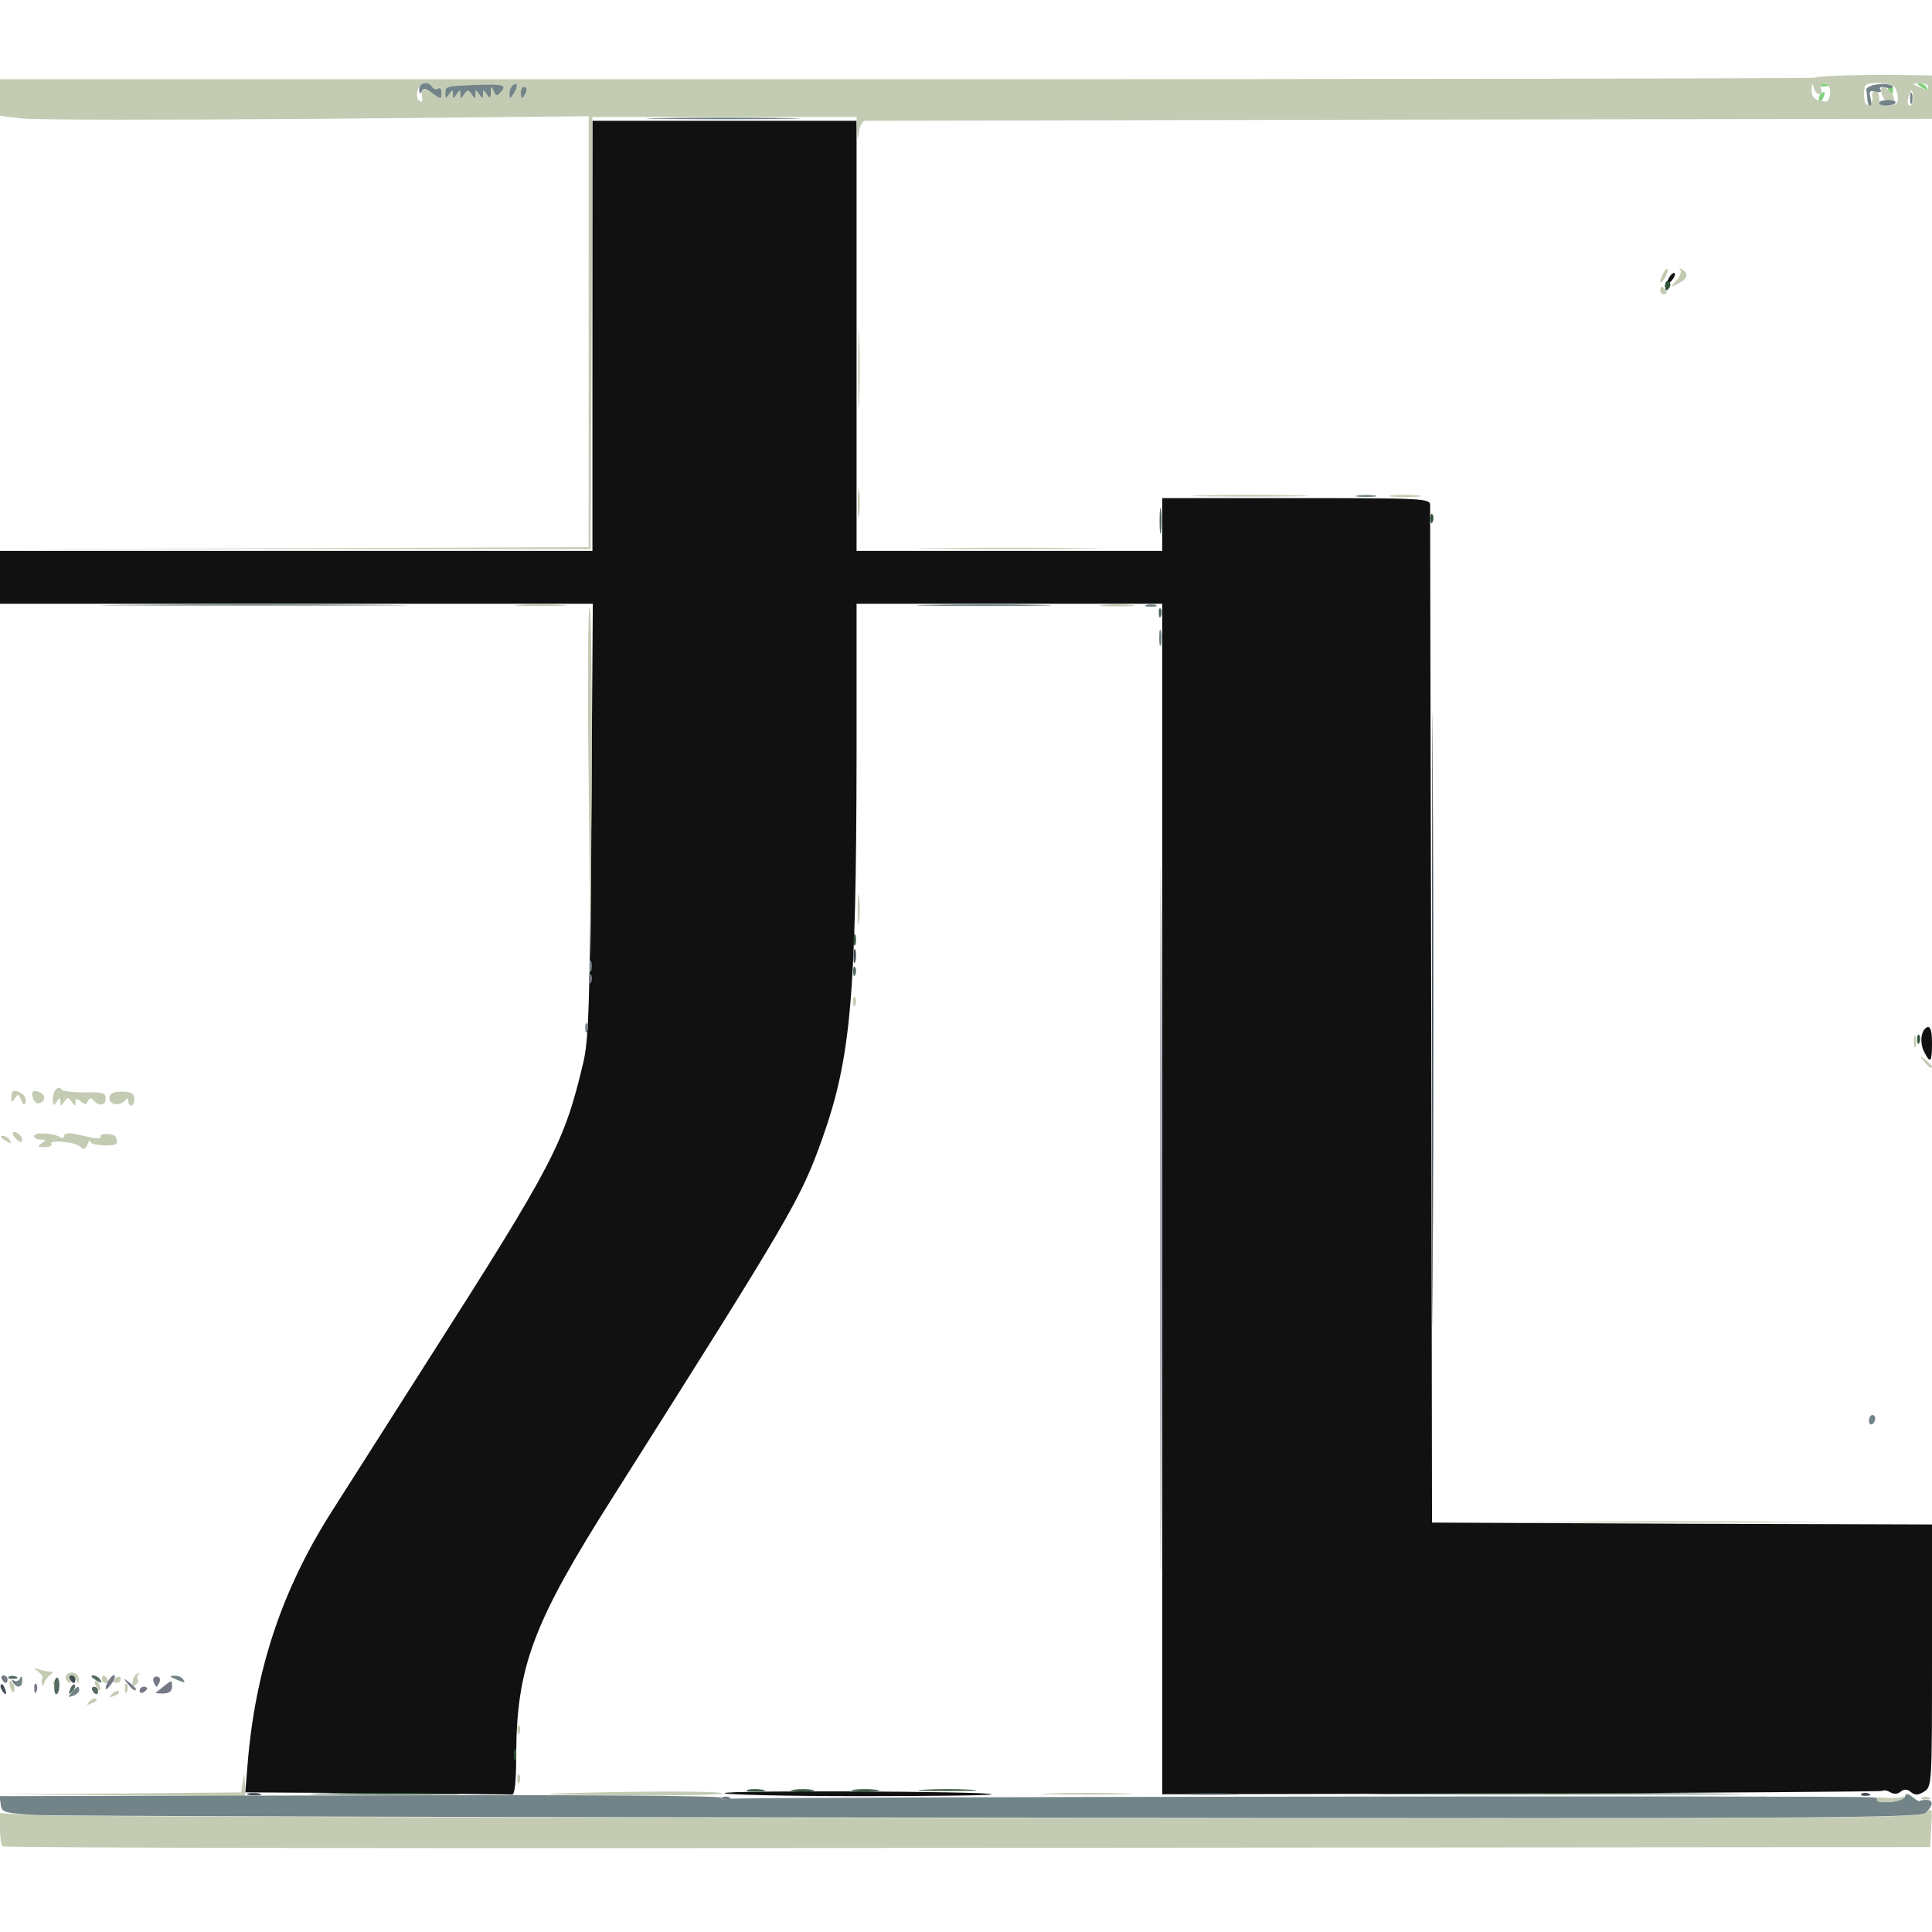 <svg xmlns="http://www.w3.org/2000/svg" viewBox="0 0 5120 5120">
  <defs/>
  <path fill="#111111" d="M997,4752 L650,4750 L656,4677 C676,4428 746,4216 877,4009 C910,3957 1024,3778 1131,3610 C1468,3082 1495,3030 1546,2815 C1560,2755 1563,2661 1567,2173 L1571,1600 L786,1600 L0,1600 L0,1530 L0,1460 L785,1460 L1570,1460 L1570,890 L1570,320 L1920,320 L2270,320 L2270,890 L2270,1460 L2675,1460 L3080,1460 L3080,1390 L3080,1320 L3435,1320 C3766,1320 3790,1321 3790,1338 C3790,1347 3791,1958 3793,2695 L3795,4035 L4458,4038 L5120,4040 L5120,4388 C5120,4729 5120,4735 5099,4748 C5083,4758 5075,4758 5064,4749 C5054,4741 5046,4741 5037,4748 C5029,4755 5019,4755 5010,4750 C5002,4745 4993,4743 4989,4746 C4985,4748 4554,4751 4031,4753 L3080,4755 L3080,3178 L3080,1600 L2675,1600 L2270,1600 L2270,2003 C2269,2639 2255,2803 2180,3015 C2122,3178 2101,3214 1627,3963 C1413,4300 1369,4416 1368,4651 C1368,4724 1364,4756 1357,4756 C1350,4755 1189,4754 997,4752 Z"/>
  <path fill="#111111" d="M1920,4752 C1920,4744 2620,4747 2628,4755 C2631,4758 2473,4760 2277,4760 C2081,4760 1920,4756 1920,4752 Z"/>
  <path fill="#111111" d="M5100,2789 C5086,2764 5091,2728 5108,2722 C5116,2720 5120,2732 5120,2764 C5120,2815 5116,2820 5100,2789 Z"/>
  <path fill="#111111" d="M4420,742 C4426,729 4434,721 4438,724 C4441,728 4436,738 4426,748 C4408,764 4408,764 4420,742 Z"/>
  <path fill="#83D280" d="M4820,261 C4820,255 4824,248 4830,245 C4836,242 4837,246 4834,254 C4827,272 4820,275 4820,261 Z"/>
  <path fill="#83D280" d="M5005,241 C5002,236 5003,229 5008,226 C5013,223 5017,227 5017,235 C5017,252 5014,254 5005,241 Z"/>
  <path fill="#83D280" d="M5090,230 C5081,224 5080,220 5087,220 C5093,220 5102,225 5105,230 C5113,242 5109,242 5090,230 Z"/>
  <path fill="#83D280" d="M4823,224 C4826,221 4835,220 4842,223 C4850,226 4847,229 4836,229 C4825,230 4819,227 4823,224 Z"/>
  <path fill="#C3CBB3" d="M7,4893 C3,4890 0,4868 0,4846 L0,4805 L108,4811 C167,4814 1312,4817 2652,4818 C4890,4820 5090,4819 5105,4804 C5120,4789 5121,4792 5118,4841 L5115,4895 L2564,4897 C1161,4899 10,4897 7,4893 Z"/>
  <path fill="#C3CBB3" d="M4959,4769 C4950,4764 4963,4762 4992,4764 C5018,4766 5041,4764 5043,4761 C5045,4758 5046,4759 5045,4765 C5043,4777 4977,4780 4959,4769 Z"/>
  <path fill="#C3CBB3" d="M5093,4764 C5096,4761 5105,4760 5112,4763 C5120,4766 5117,4769 5106,4769 C5095,4770 5089,4767 5093,4764 Z"/>
  <path fill="#C3CBB3" d="M317,4753 L639,4750 L643,4722 C644.897,4710.143 645.895,4703.909 646.632,4703.94 C647.45,4703.974 647.949,4711.703 649,4728 L650,4760 L323,4758 L0,4755.046 L0,4754.969 Z"/>
  <path fill="#C3CBB3" d="M1470,4753 C1707,4746 1918,4746 1913,4753 C1911,4757 1789,4759 1642,4758 C1495,4757 1418,4755 1470,4753 Z"/>
  <path fill="#C3CBB3" d="M2783,4753 C2836,4751 2924,4751 2978,4753 C3031,4754 2987,4756 2880,4756 C2773,4756 2729,4754 2783,4753 Z"/>
  <path fill="#C3CBB3" d="M1371,4716 C1370,4705 1373,4699 1376,4703 C1379,4706 1380,4715 1377,4722 C1374,4730 1371,4727 1371,4716 Z"/>
  <path fill="#C3CBB3" d="M1371,4586 C1370,4575 1373,4569 1376,4573 C1379,4576 1380,4585 1377,4592 C1374,4600 1371,4597 1371,4586 Z"/>
  <path fill="#C3CBB3" d="M237,4509 C244,4502 252,4499 255,4502 C258,4505 253,4511 243,4514 C229,4520 228,4519 237,4509 Z"/>
  <path fill="#C3CBB3" d="M297,4489 C304,4482 312,4479 315,4482 C318,4485 313,4491 303,4494 C289,4500 288,4499 297,4489 Z"/>
  <path fill="#C3CBB3" d="M27,4471 C23,4454 24,4450 32,4458 C37,4463 40,4474 38,4481 C35,4489 31,4484 27,4471 Z"/>
  <path fill="#C3CBB3" d="M331,4476 C330,4465 333,4459 336,4463 C339,4466 340,4475 337,4482 C334,4490 331,4487 331,4476 Z"/>
  <path fill="#C3CBB3" d="M145,4469 C141,4463 140,4457 143,4454 C145,4451 150,4456 153,4465 C160,4482 154,4485 145,4469 Z"/>
  <path fill="#C3CBB3" d="M255,4469 C251,4463 250,4457 253,4454 C255,4451 260,4456 263,4465 C270,4482 264,4485 255,4469 Z"/>
  <path fill="#C3CBB3" d="M111,4463 C110,4456 111,4448 113,4445 C114,4442 108,4435 100,4429 C88,4420 88,4419 103,4424 C113,4427 127,4430 133,4430 C142,4430 142,4432 134,4438 C128,4442 120,4452 117,4460 C114,4469 111,4470 111,4463 Z"/>
  <path fill="#C3CBB3" d="M352,4455 C353,4445 360,4436 365,4435 C371,4434 372,4435 367,4438 C363,4440 362,4446 365,4450 C368,4455 365,4462 359,4465 C352,4470 349,4466 352,4455 Z"/>
  <path fill="#C3CBB3" d="M175,4451 C168,4439 187,4427 200,4435 C206,4438 210,4447 209,4453 C209,4462 207,4462 203,4453 C201,4446 194,4440 189,4440 C183,4440 182,4445 185,4450 C188,4456 189,4460 186,4460 C183,4460 179,4456 175,4451 Z"/>
  <path fill="#C3CBB3" d="M270,4450 C270,4445 272,4440 274,4440 C277,4440 282,4445 285,4450 C288,4456 286,4460 281,4460 C275,4460 270,4456 270,4450 Z"/>
  <path fill="#C3CBB3" d="M300,4456 C300,4453 305,4448 310,4445 C316,4442 320,4444 320,4449 C320,4455 316,4460 310,4460 C305,4460 300,4458 300,4456 Z"/>
  <path fill="#C3CBB3" d="M4118,4033 C4295,4031 4585,4031 4763,4033 C4940,4034 4795,4035 4440,4035 C4085,4035 3940,4034 4118,4033 Z"/>
  <path fill="#C3CBB3" d="M213,3039 C200,3026 128,3019 136,3032 C139,3036 131,3040 118,3040 C100,3040 98,3038 110,3030 C123,3022 122,3020 108,3020 C98,3020 90,3016 90,3011 C90,3000 139,3002 158,3013 C165,3018 170,3016 170,3010 C170,3004 180,3002 193,3004 C205,3007 228,3011 243,3015 C259,3018 269,3017 267,3013 C264,3008 271,3005 283,3005 C304,3006 310,3011 310,3028 C310,3040 240,3037 239,3025 C239,3020 235,3023 232,3033 C226,3046 222,3048 213,3039 Z"/>
  <path fill="#C3CBB3" d="M10,3020 C1,3014 0,3010 7,3010 C13,3010 22,3015 25,3020 C33,3032 29,3032 10,3020 Z"/>
  <path fill="#C3CBB3" d="M40,3015 C32,3006 32,3000 38,3000 C50,3000 64,3019 57,3026 C55,3028 47,3024 40,3015 Z"/>
  <path fill="#C3CBB3" d="M56,2915 C50,2899 47,2898 40,2910 C32,2923 30,2922 30,2908 C30,2888 38,2886 59,2899 C66,2904 70,2914 68,2921 C65,2930 61,2928 56,2915 Z"/>
  <path fill="#C3CBB3" d="M87,2909 C83,2894 86,2890 97,2892 C119,2896 124,2916 106,2923 C98,2926 90,2921 87,2909 Z"/>
  <path fill="#C3CBB3" d="M140,2913 C140,2890 155,2874 164,2888 C166,2892 194,2895 224,2895 C272,2894 280,2896 280,2912 C280,2931 261,2932 247,2915 C241,2909 237,2910 233,2918 C229,2928 225,2928 214,2919 C203,2910 200,2911 200,2921 C200,2932 198,2932 190,2920 C181,2907 179,2907 170,2920 C161,2933 160,2933 160,2920 C160,2907 159,2907 150,2920 C142,2932 140,2931 140,2913 Z"/>
  <path fill="#C3CBB3" d="M290,2911 C290,2898 298,2893 323,2893 C348,2893 356,2898 356,2912 C356,2922 352,2930 348,2930 C344,2930 340,2924 340,2918 C340,2910 337,2909 332,2915 C320,2932 290,2929 290,2911 Z"/>
  <path fill="#C3CBB3" d="M5099,2813 C5086,2797 5087,2796 5103,2809 C5112,2816 5120,2824 5120,2826 C5120,2834 5112,2829 5099,2813 Z"/>
  <path fill="#C3CBB3" d="M5072,2760 C5072,2746 5074,2741 5077,2748 C5079,2754 5079,2766 5077,2773 C5074,2779 5072,2774 5072,2760 Z"/>
  <path fill="#C3CBB3" d="M2261,2656 C2260,2645 2263,2639 2266,2643 C2269,2646 2270,2655 2267,2662 C2264,2670 2261,2667 2261,2656 Z"/>
  <path fill="#C3CBB3" d="M1560,2073 C1557,1813 1558,1604 1563,1609 C1567,1613 1569,1825 1568,2081 L1565,2545 L1560,2073 Z"/>
  <path fill="#C3CBB3" d="M2273,2410 C2273,2374 2275,2360 2277,2378 C2279,2395 2279,2425 2277,2443 C2275,2460 2273,2446 2273,2410 Z"/>
  <path fill="#C3CBB3" d="M1377,1603 C1406,1601 1455,1601 1487,1603 C1519,1605 1496,1606 1435,1606 C1375,1606 1348,1605 1377,1603 Z"/>
  <path fill="#C3CBB3" d="M2923,1603 C2943,1601 2977,1601 2998,1603 C3018,1605 3001,1607 2960,1607 C2919,1607 2902,1605 2923,1603 Z"/>
  <path fill="#C3CBB3" d="M777,1453 L1560,1450 L1560,308 L839,315 C442,318 91,318 59,314 L0,307 L0,210 L2401,210 C3722,210 4805,208 4809,206 C4814.734,201.904 4901.673,198.479 4990.097,198.474 L4990.481,198.474 C5009.869,198.475 5029.321,198.641 5048,199 L5120,200 L5120,315 L3712,317 C2938,319 2300,320 2293,320 C2287,320 2279,332 2277,348 L2276.999,348.004 C2275.086,359.961 2274.088,366.198 2273.349,366.168 C2272.542,366.134 2272.043,358.648 2271,343 L2270,310 L1570,310 L1568,883 L1565,1455 L0,1455 L0,1454.987 Z M4962,256 C4960,247 4964,240 4970,240 C4975,240 4980,249 4980,260 C4980,275 4987,280 5005,280 C5030,280 5036,267 5024,236 C5020,225 5005,220 4979,220 C4942,220 4940,222 4940,251 C4940,271 4944,280 4953,277 C4959,275 4964,266 4962,256 Z M1200,250 C1200,263 1201,263 1210,250 C1219,237 1220,237 1220,250 C1220,263 1221,263 1230,250 C1239,237 1241,237 1250,250 C1259,263 1260,263 1260,250 C1260,237 1261,237 1270,250 C1279,263 1280,263 1280,250 C1280,237 1281,237 1290,250 C1298,262 1300,262 1301,245 C1301,228 1303,228 1308,241 C1314,255 1317,256 1327,244 C1345,226 1334,222 1265,225 C1180,228 1180,228 1180,248 C1180,262 1182,263 1190,250 C1199,237 1200,237 1200,250 Z M4850,245 C4850,230 4844,220 4835,220 C4826,220 4823,226 4826,235 C4830,243 4827,250 4822,250 C4816,250 4809,242 4807,233 C4803,219 4802,220 4801,237 C4800,258 4811,268 4838,269 C4844,270 4850,259 4850,245 Z M1119,263 C1114,234 1121,230 1145,246 C1168,261 1170,261 1170,246 C1170,236 1166,231 1161,235 C1156,238 1149,236 1145,230 C1135,213 1113,219 1107,239 C1104,250 1105,261 1108,264 C1116,272 1120,271 1119,263 Z M1370,227 C1370,222 1366,222 1360,225 C1355,228 1350,239 1350,248 C1350,263 1352,263 1360,250 C1365,242 1370,231 1370,227 Z M5070,260 C5070,249 5068,240 5066,240 C5064,240 5060,249 5057,260 C5054,271 5056,280 5061,280 C5066,280 5070,271 5070,260 Z M5110,230 C5110,225 5100,220 5088,221 C5066,221 5066,222 5085,230 C5096,235 5106,239 5108,239 C5109,240 5110,236 5110,230 Z M1394,245 C1397,237 1395,230 1390,230 C1384,230 1380,237 1380,245 C1380,253 1382,260 1384,260 C1386,260 1390,253 1394,245 Z"/>
  <path fill="#C3CBB3" d="M4987,250 C4981,227 4990,224 5008,242 C5024,258 5023,270 5006,270 C4999,270 4990,261 4987,250 Z"/>
  <path fill="#C3CBB3" d="M2478,1453 C2590,1451 2770,1451 2878,1453 C2986,1454 2895,1455 2675,1455 C2455,1455 2366,1454 2478,1453 Z"/>
  <path fill="#C3CBB3" d="M2273,1335 C2273,1302 2275,1287 2277,1302 C2279,1317 2279,1344 2277,1362 C2275,1380 2273,1368 2273,1335 Z"/>
  <path fill="#C3CBB3" d="M3187,1313 C3254,1311 3366,1311 3437,1313 C3507,1314 3453,1316 3315,1316 C3178,1316 3120,1314 3187,1313 Z"/>
  <path fill="#C3CBB3" d="M3687,1313 C3705,1311 3737,1311 3757,1313 C3778,1315 3764,1317 3725,1317 C3687,1317 3670,1315 3687,1313 Z"/>
  <path fill="#C3CBB3" d="M2274,980 C2274,889 2276,852 2277,898 C2279,943 2279,1017 2277,1063 C2276,1108 2274,1071 2274,980 Z"/>
  <path fill="#C3CBB3" d="M4400,770 C4400,765 4402,760 4404,760 C4407,760 4412,765 4415,770 C4418,776 4416,780 4411,780 C4405,780 4400,776 4400,770 Z"/>
  <path fill="#C3CBB3" d="M4443,743 C4452,732 4457,720 4453,715 C4448,711 4451,710 4458,714 C4476,725 4473,738 4448,751 C4426,763 4426,762 4443,743 Z"/>
  <path fill="#C3CBB3" d="M4400,745 C4400,740 4405,728 4410,720 C4415,712 4420,710 4420,715 C4420,721 4415,732 4410,740 C4405,748 4400,751 4400,745 Z"/>
  <path fill="#738488" d="M95,4810 C11,4805 5,4803 2,4783 L0,4767.667 L0,4759.998 L958,4758 C1531,4756 1916,4759 1912,4764 C1909,4769 1917,4770 1931,4767 C1949,4762 4884,4758 4962,4763 C4971,4764 4977,4767 4974,4771 C4972,4775 4987,4777 5007,4776 C5027,4775 5045,4769 5048,4762 C5049.5,4757 5051.25,4754.5 5054.25,4754.5 C5057.25,4754.5 5061.5,4757 5068,4762 C5076,4769 5085,4774 5087,4773 C5088,4771 5097,4770 5105,4770 C5124,4770 5124,4784 5104,4804 C5090,4818 4851,4820 2637,4817 C1288,4816 145,4813 95,4810 Z"/>
  <path fill="#738488" d="M190,4485 C204,4468 210,4466 210,4479 C210,4484 203,4491 194,4494 C180,4499 179,4498 190,4485 Z"/>
  <path fill="#738488" d="M34,4458 C30,4452 31,4450 38,4454 C43,4457 51,4454 53,4448 C56,4440 59,4442 59,4453 C60,4472 45,4476 34,4458 Z"/>
  <path fill="#738488" d="M465,4450 C449,4443 448,4441 462,4441 C471,4440 482,4445 485,4450 C492,4461 492,4461 465,4450 Z"/>
  <path fill="#738488" d="M4953,3765 C4953,3757 4957,3750 4962,3750 C4972,3750 4972,3767 4962,3774 C4957,3777 4953,3773 4953,3765 Z"/>
  <path fill="#738488" d="M1551,2726 C1550,2715 1553,2709 1556,2713 C1559,2716 1560,2725 1557,2732 C1554,2740 1551,2737 1551,2726 Z"/>
  <path fill="#738488" d="M1562,2560 C1562,2546 1564,2541 1567,2548 C1569,2554 1569,2566 1567,2573 C1564,2579 1562,2574 1562,2560 Z"/>
  <path fill="#738488" d="M3072,1690 C3072,1671 3074,1663 3077,1673 C3079,1682 3079,1698 3077,1708 C3074,1717 3072,1709 3072,1690 Z"/>
  <path fill="#738488" d="M342,1603 C521,1601 818,1601 1002,1603 C1185,1604 1038,1605 675,1605 C312,1605 162,1604 342,1603 Z"/>
  <path fill="#738488" d="M2463,1603 C2545,1601 2675,1601 2753,1603 C2831,1604 2765,1606 2605,1606 C2446,1606 2382,1604 2463,1603 Z"/>
  <path fill="#738488" d="M3038,1603 C3044,1601 3056,1601 3063,1603 C3069,1606 3064,1608 3050,1608 C3036,1608 3031,1606 3038,1603 Z"/>
  <path fill="#738488" d="M3598,1313 C3610,1311 3630,1311 3643,1313 C3655,1315 3645,1317 3620,1317 C3595,1317 3585,1315 3598,1313 Z"/>
  <path fill="#738488" d="M1753,313 C1846,311 1994,311 2083,313 C2172,314 2097,316 1915,316 C1734,316 1661,314 1753,313 Z"/>
  <path fill="#738488" d="M4949,265 C4948,257 4947,244 4946,238 C4945,224 5006,216 5015,229 C5018,234 5010,236 4998,232 C4985,229 4979,231 4983,237 C4988,244 4983,246 4971,243 C4955,239 4952,242 4957,259 C4960,271 4960,280 4956,280 C4953,280 4949,273 4949,265 Z"/>
  <path fill="#738488" d="M4980,273 C4980,268 4991,265 5004,265 C5017,265 5026,268 5023,273 C5021,277 5010,280 4999,280 C4989,280 4980,277 4980,273 Z"/>
  <path fill="#738488" d="M5062,260 C5062,246 5064,241 5067,248 C5069,254 5069,266 5067,273 C5064,279 5062,274 5062,260 Z"/>
  <path fill="#738488" d="M1143,245 C1127,233 1121,233 1117,243 C1114,250 1111,248 1111,238 C1110,219 1135,213 1145,230 C1149,236 1156,238 1161,235 C1166,231 1170,236 1170,244 C1170,264 1170,264 1143,245 Z"/>
  <path fill="#738488" d="M1180,248 C1180,228 1180,228 1265,225 C1334,222 1345,226 1327,244 C1317,256 1314,255 1308,241 C1303,228 1301,228 1301,245 C1300,262 1298,262 1290,250 C1281,237 1280,237 1280,250 C1280,263 1279,263 1270,250 C1261,237 1260,237 1260,250 C1260,263 1259,263 1250,250 C1241,237 1239,237 1230,250 C1221,263 1220,263 1220,250 C1220,237 1219,237 1210,250 C1201,263 1200,263 1200,250 C1200,237 1199,237 1190,250 C1182,263 1180,262 1180,248 Z"/>
  <path fill="#738488" d="M1350,248 C1350,239 1355,228 1360,225 C1373,217 1373,230 1360,250 C1352,263 1350,263 1350,248 Z"/>
  <path fill="#738488" d="M1380,245 C1380,237 1384,230 1390,230 C1395,230 1397,237 1394,245 C1390,253 1386,260 1384,260 C1382,260 1380,253 1380,245 Z"/>
  <path fill="#424C54" d="M657,4753 C664,4751 678,4751 687,4753 C697,4756 692,4758 675,4758 C659,4758 651,4756 657,4753 Z"/>
  <path fill="#424C54" d="M3148,4753 C3182,4751 3236,4751 3268,4753 C3299,4755 3271,4756 3205,4756 C3139,4756 3113,4755 3148,4753 Z"/>
  <path fill="#424C54" d="M4933,4754 C4936,4751 4945,4750 4952,4753 C4960,4756 4957,4759 4946,4759 C4935,4760 4929,4757 4933,4754 Z"/>
  <path fill="#424C54" d="M5,4479 C1,4473 0,4467 3,4464 C5,4461 10,4466 13,4475 C20,4492 14,4495 5,4479 Z"/>
  <path fill="#424C54" d="M185,4450 C182,4445 184,4440 189,4440 C195,4440 200,4445 200,4450 C200,4456 198,4460 196,4460 C193,4460 188,4456 185,4450 Z"/>
  <path fill="#424C54" d="M3795,2705 C3795,1979 3796,1681 3797,2042 C3799,2403 3799,2997 3797,3362 C3796,3727 3795,3431 3795,2705 Z"/>
  <path fill="#424C54" d="M2262,2535 C2262,2519 2264,2511 2267,2517 C2269,2524 2269,2538 2267,2547 C2264,2557 2262,2552 2262,2535 Z"/>
  <path fill="#2F5238" d="M858,4753 C947,4751 1093,4751 1183,4753 C1272,4754 1199,4756 1020,4756 C841,4756 768,4754 858,4753 Z"/>
  <path fill="#2F5238" d="M3717,4753 C3938,4751 4302,4751 4527,4753 C4751,4754 4571,4755 4125,4755 C3680,4755 3496,4754 3717,4753 Z"/>
  <path fill="#2F5238" d="M1982,4743 C1992,4741 2010,4741 2022,4743 C2035,4745 2027,4747 2005,4747 C1983,4748 1973,4746 1982,4743 Z"/>
  <path fill="#2F5238" d="M2103,4743 C2118,4741 2140,4741 2153,4743 C2165,4745 2153,4747 2125,4747 C2098,4747 2087,4745 2103,4743 Z"/>
  <path fill="#2F5238" d="M2262,4743 C2277,4741 2304,4741 2322,4743 C2340,4745 2328,4747 2295,4747 C2262,4747 2247,4745 2262,4743 Z"/>
  <path fill="#2F5238" d="M2448,4743 C2482,4741 2538,4741 2573,4743 C2607,4745 2579,4746 2510,4746 C2441,4746 2413,4745 2448,4743 Z"/>
  <path fill="#2F5238" d="M1362,4650 C1362,4636 1364,4631 1367,4638 C1369,4644 1369,4656 1367,4663 C1364,4669 1362,4664 1362,4650 Z"/>
  <path fill="#2F5238" d="M5081,2756 C5080,2745 5083,2739 5086,2743 C5089,2746 5090,2755 5087,2762 C5084,2770 5081,2767 5081,2756 Z"/>
  <path fill="#2F5238" d="M2262,2490 C2262,2476 2264,2471 2267,2478 C2269,2484 2269,2496 2267,2503 C2264,2509 2262,2504 2262,2490 Z"/>
  <path fill="#2F5238" d="M3791,1376 C3790,1365 3793,1359 3796,1363 C3799,1366 3800,1375 3797,1382 C3794,1390 3791,1387 3791,1376 Z"/>
  <path fill="#2F5238" d="M4413,755 C4413,747 4417,743 4422,746 C4427,749 4428,756 4425,761 C4416,774 4413,772 4413,755 Z"/>
  <path fill="#757986" d="M1913,4764 C1916,4761 1925,4760 1932,4763 C1940,4766 1937,4769 1926,4769 C1915,4770 1909,4767 1913,4764 Z"/>
  <path fill="#757986" d="M3075,3230 C3075,2397 3076,2056 3077,2473 C3079,2889 3079,3571 3077,3988 C3076,4404 3075,4063 3075,3230 Z"/>
  <path fill="#757986" d="M91,4476 C90,4465 93,4459 96,4463 C99,4466 100,4475 97,4482 C94,4490 91,4487 91,4476 Z"/>
  <path fill="#757986" d="M370,4481 C370,4475 375,4470 380,4470 C393,4470 393,4477 380,4485 C375,4488 370,4486 370,4481 Z"/>
  <path fill="#757986" d="M412,4486 C414,4485 424,4477 435,4468 C455,4452 456,4452 456,4469 C456,4482 448,4488 432,4488 C420,4488 410,4487 412,4486 Z"/>
  <path fill="#757986" d="M280,4474 C280,4461 298,4435 304,4440 C306,4443 302,4454 294,4464 C286,4475 280,4480 280,4474 Z"/>
  <path fill="#757986" d="M339,4463 C326,4447 327,4446 343,4459 C352,4466 360,4474 360,4476 C360,4484 352,4479 339,4463 Z"/>
  <path fill="#757986" d="M407,4457 C404,4449 408,4443 415,4443 C422,4443 426,4449 423,4457 C420,4464 417,4470 415,4470 C413,4470 410,4464 407,4457 Z"/>
  <path fill="#757986" d="M5,4450 C2,4445 4,4440 9,4440 C15,4440 20,4445 20,4450 C20,4456 18,4460 16,4460 C13,4460 8,4456 5,4450 Z"/>
  <path fill="#757986" d="M1561,2596 C1560,2585 1563,2579 1566,2583 C1569,2586 1570,2595 1567,2602 C1564,2610 1561,2607 1561,2596 Z"/>
  <path fill="#546B60" d="M144,4466 C144,4453 148,4444 152,4446 C161,4452 158,4490 149,4490 C145,4490 143,4479 144,4466 Z"/>
  <path fill="#546B60" d="M186,4477 C189,4467 195,4462 198,4465 C201,4468 198,4476 191,4483 C181,4492 180,4491 186,4477 Z"/>
  <path fill="#546B60" d="M245,4480 C242,4475 244,4470 249,4470 C255,4470 260,4475 260,4480 C260,4486 258,4490 256,4490 C253,4490 248,4486 245,4480 Z"/>
  <path fill="#546B60" d="M250,4450 C241,4444 240,4440 247,4440 C253,4440 262,4445 265,4450 C273,4462 269,4462 250,4450 Z"/>
  <path fill="#546B60" d="M23,4444 C26,4441 35,4440 42,4443 C50,4446 47,4449 36,4449 C25,4450 19,4447 23,4444 Z"/>
  <path fill="#546B60" d="M2261,2576 C2260,2565 2263,2559 2266,2563 C2269,2566 2270,2575 2267,2582 C2264,2590 2261,2587 2261,2576 Z"/>
  <path fill="#546B60" d="M3071,1626 C3070,1615 3073,1609 3076,1613 C3079,1616 3080,1625 3077,1632 C3074,1640 3071,1637 3071,1626 Z"/>
  <path fill="#546B60" d="M3073,1380 C3073,1350 3075,1337 3077,1353 C3079,1368 3079,1392 3077,1408 C3075,1423 3073,1410 3073,1380 Z"/>
</svg>
